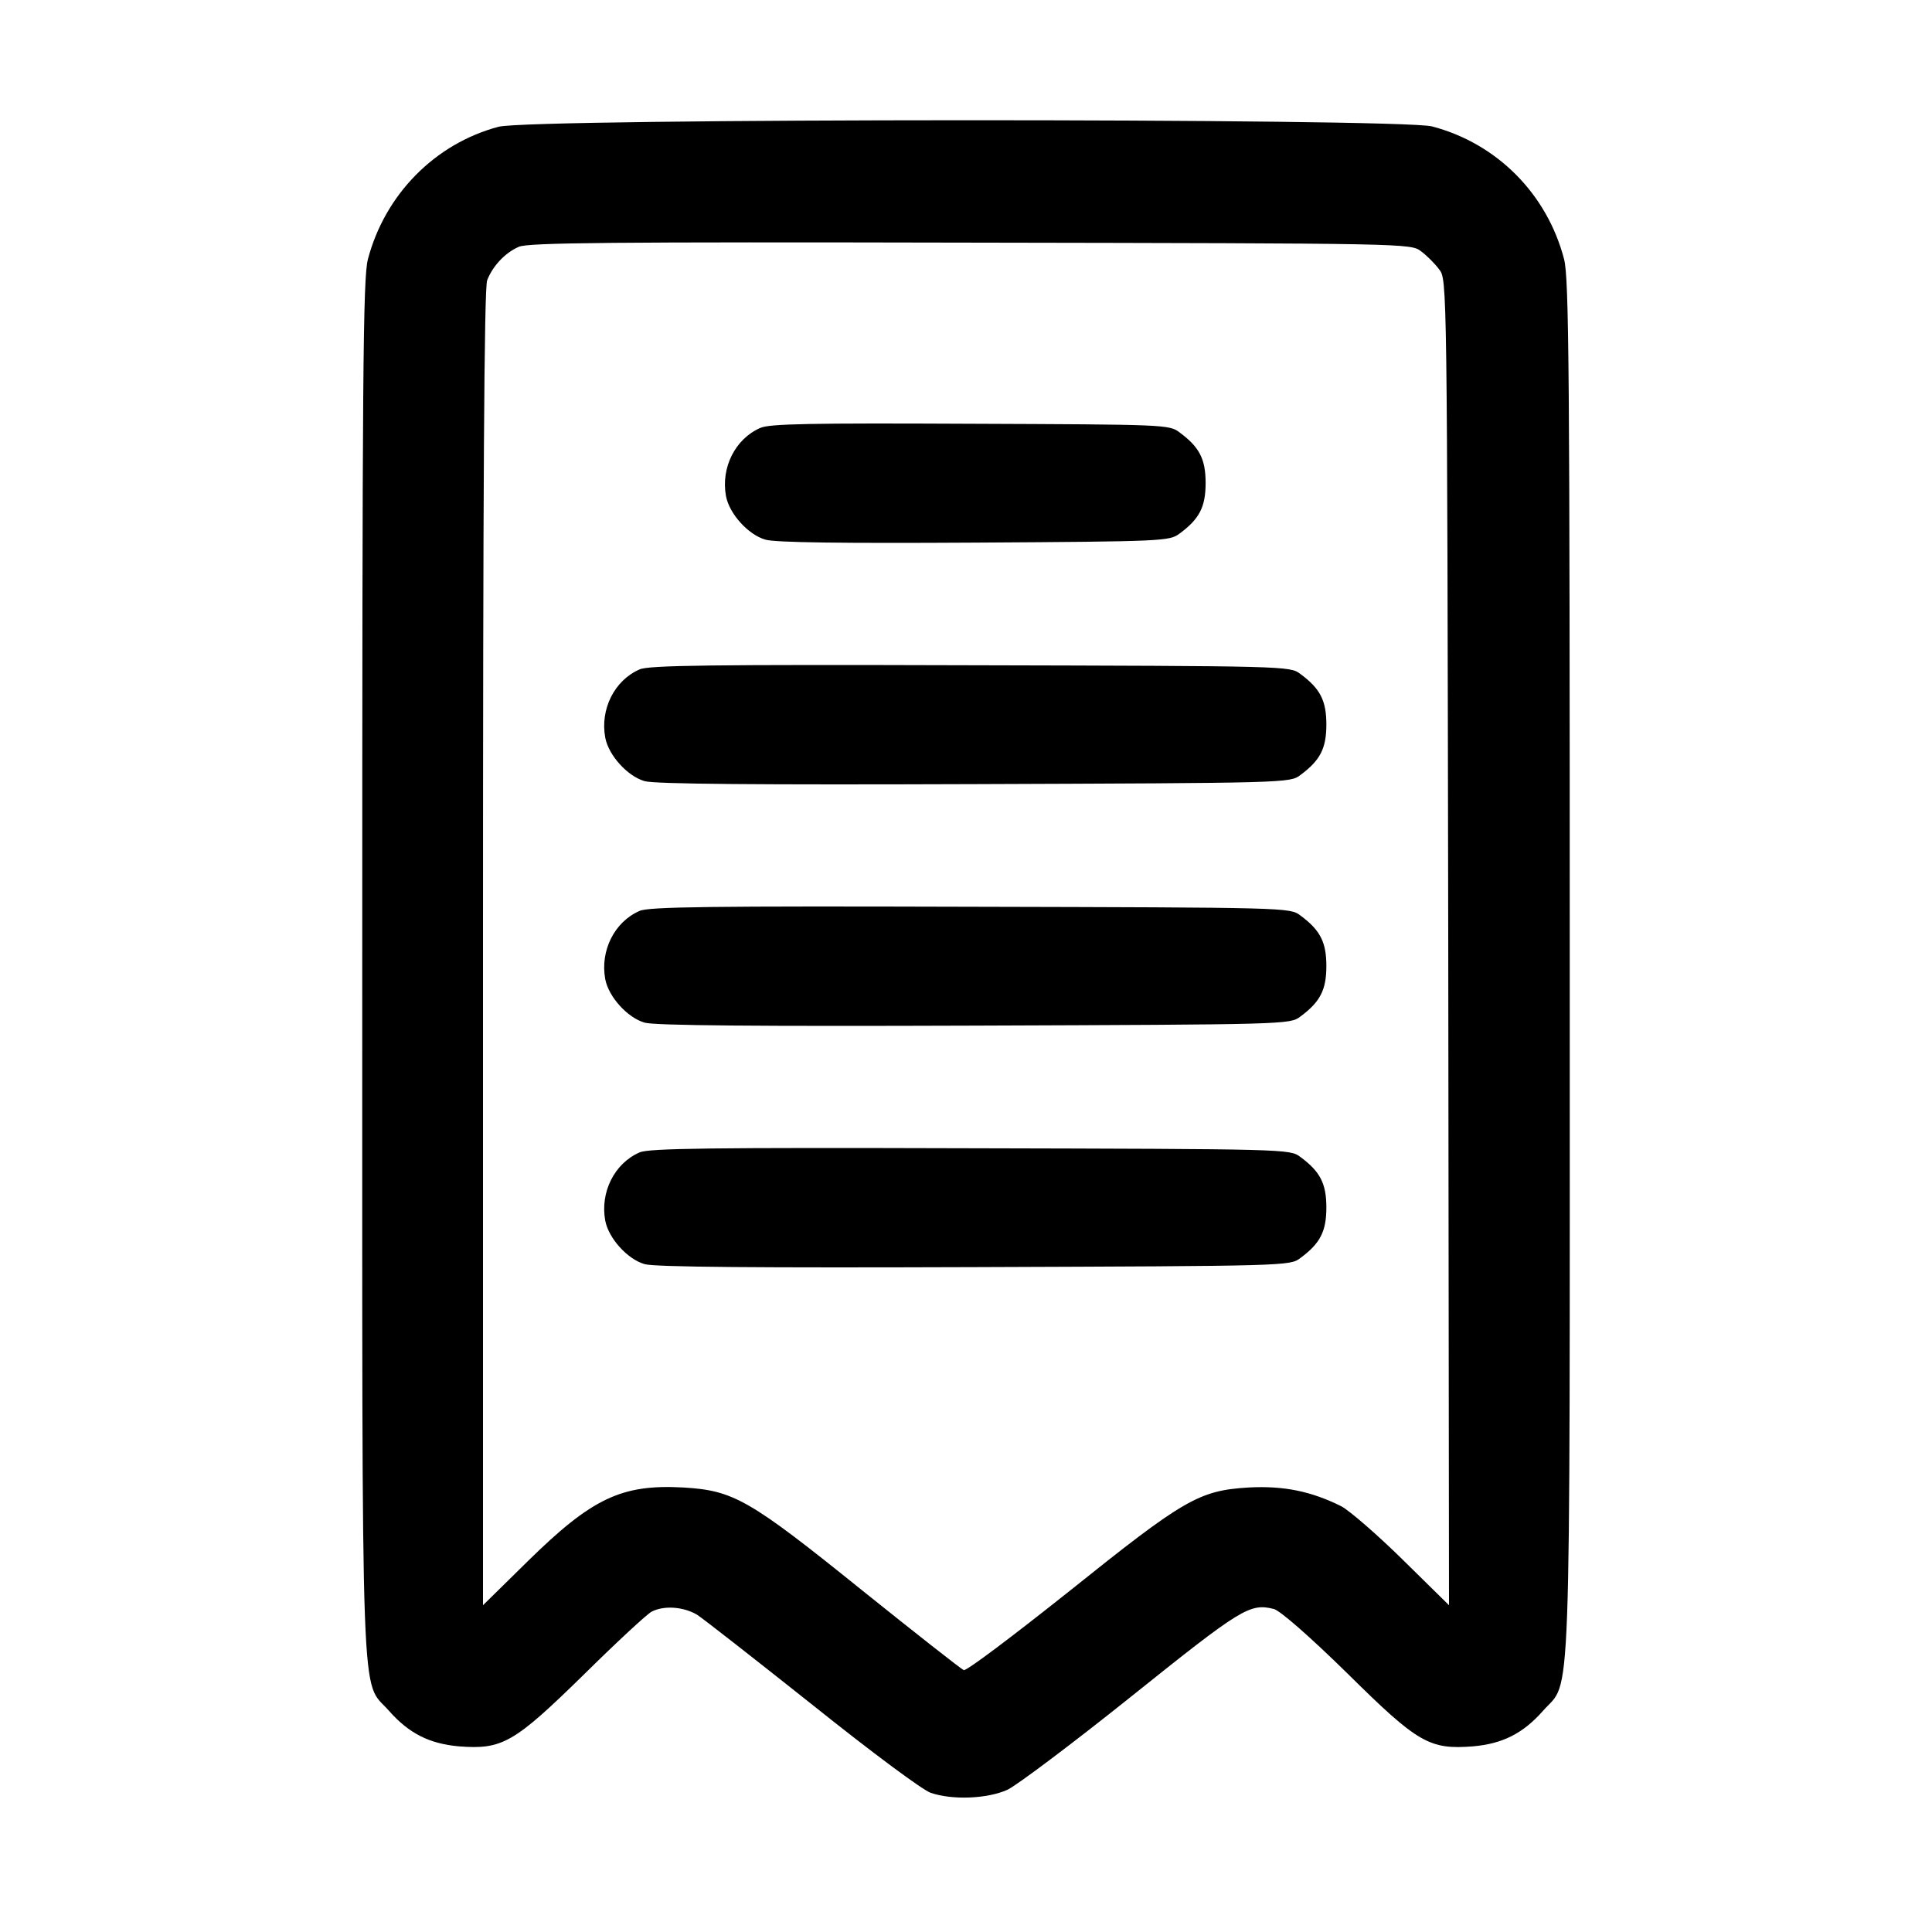 <?xml version="1.0" standalone="no"?>
<!DOCTYPE svg PUBLIC "-//W3C//DTD SVG 20010904//EN"
 "http://www.w3.org/TR/2001/REC-SVG-20010904/DTD/svg10.dtd">
<svg version="1.0" xmlns="http://www.w3.org/2000/svg"
 width="512pt" height="512pt" viewBox="0 0 512 512"
 preserveAspectRatio="xMidYMid meet">

<g transform="translate(0,512) scale(0.1,-0.1)"
fill="#000000" stroke="none">
<path d="M1321 4784 c-169 -45 -301 -180 -346 -351 -13 -50 -15 -296 -15
-1878 0 -2033 -5 -1882 71 -1969 53 -60 107 -87 185 -94 115 -9 146 9 329 188
88 87 170 163 182 169 33 17 84 13 120 -8 17 -11 155 -119 306 -239 160 -128
291 -225 313 -233 58 -20 151 -16 204 8 25 12 173 123 329 248 291 233 313
247 377 231 17 -5 93 -71 194 -170 188 -186 218 -203 334 -194 78 7 132 34
185 94 76 87 71 -64 71 1969 0 1582 -2 1828 -15 1878 -45 173 -178 307 -350
352 -86 22 -2391 22 -2474 -1z m2445 -330 c15 -11 37 -33 48 -48 21 -27 21
-28 24 -1783 l2 -1757 -123 121 c-67 66 -140 129 -162 141 -80 40 -153 55
-246 50 -132 -8 -171 -31 -478 -277 -146 -116 -270 -210 -277 -207 -7 3 -128
98 -270 212 -299 241 -340 264 -473 272 -164 9 -242 -28 -413 -196 l-118 -116
0 1741 c0 1209 3 1750 11 1770 14 37 47 73 84 89 25 11 240 13 1197 11 1161
-2 1167 -2 1194 -23z"/>
<path d="M2015 3986 c-67 -29 -105 -106 -91 -181 9 -47 59 -102 104 -115 25
-8 209 -10 554 -8 504 3 517 4 544 24 53 39 69 71 69 134 0 63 -16 95 -69 134
-27 21 -40 21 -554 23 -423 2 -533 0 -557 -11z"/>
<path d="M1695 3346 c-67 -29 -105 -106 -91 -181 9 -47 59 -102 104 -115 25
-8 305 -10 874 -8 827 3 837 3 864 24 53 39 69 71 69 134 0 63 -16 95 -69 134
-27 21 -36 21 -874 23 -689 2 -853 0 -877 -11z"/>
<path d="M1695 2706 c-67 -29 -105 -106 -91 -181 9 -47 59 -102 104 -115 25
-8 305 -10 874 -8 827 3 837 3 864 24 53 39 69 71 69 134 0 63 -16 95 -69 134
-27 21 -36 21 -874 23 -689 2 -853 0 -877 -11z"/>
<path d="M1695 2066 c-67 -29 -105 -106 -91 -181 9 -47 59 -102 104 -115 25
-8 305 -10 874 -8 827 3 837 3 864 24 53 39 69 71 69 134 0 63 -16 95 -69 134
-27 21 -36 21 -874 23 -689 2 -853 0 -877 -11z"/>
</g>
</svg>
